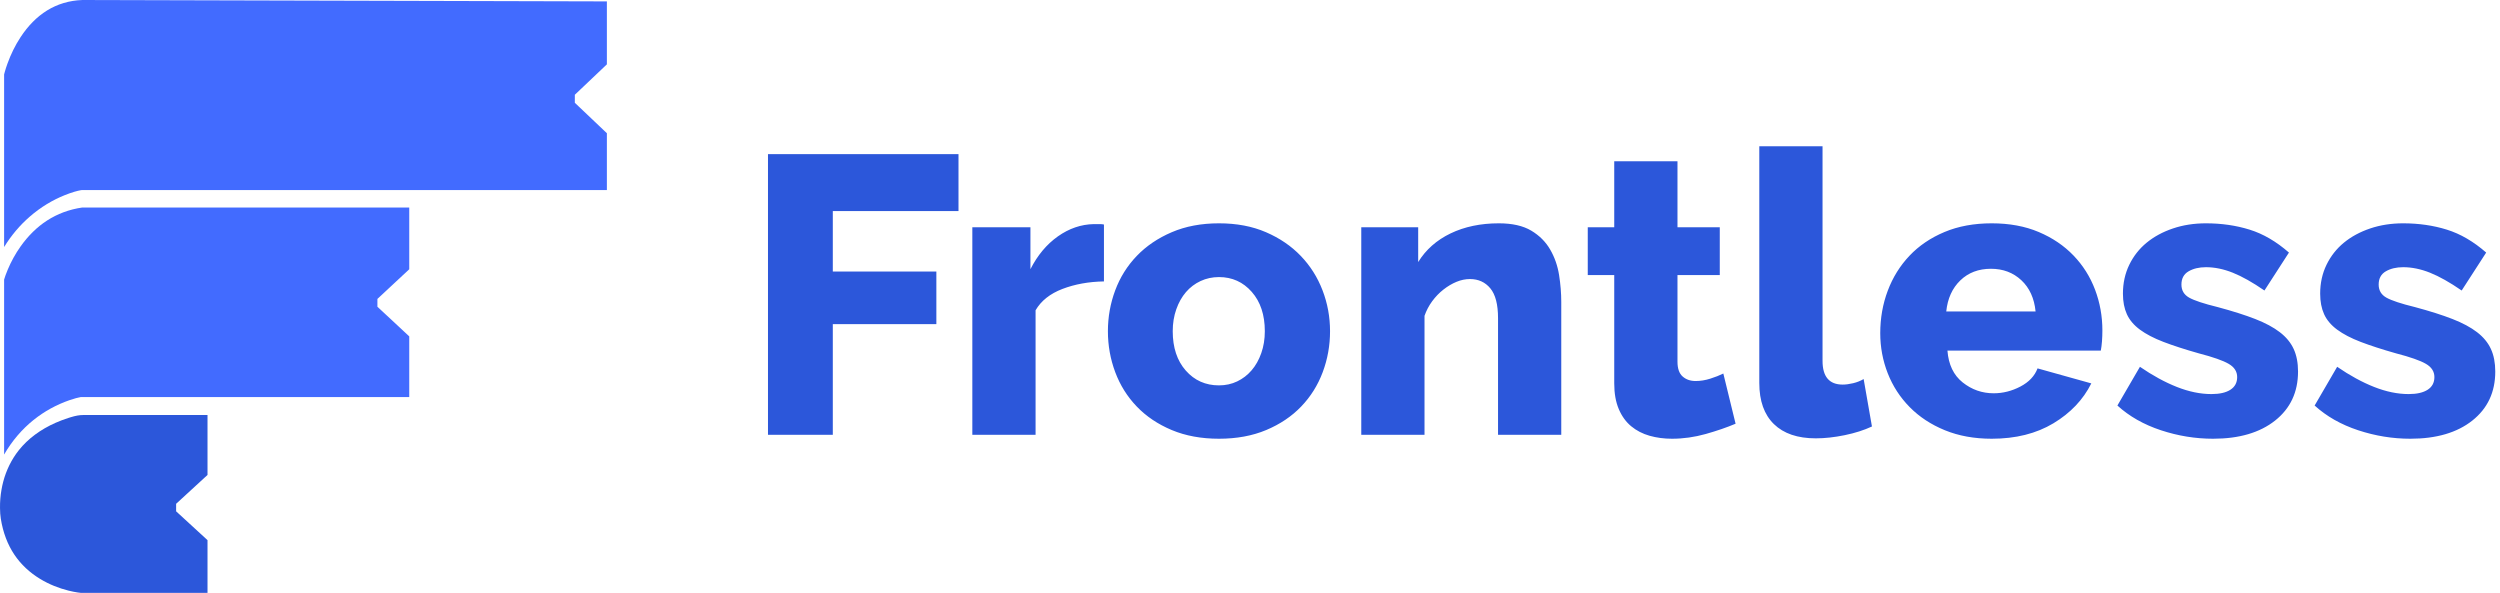 <?xml version="1.0" encoding="UTF-8"?>
<svg width="253px" height="60px" viewBox="0 0 253 60" version="1.1" xmlns="http://www.w3.org/2000/svg" xmlns:xlink="http://www.w3.org/1999/xlink">
    <!-- Generator: Sketch 55.2 (78181) - https://sketchapp.com -->
    <title>Group 7</title>
    <desc>Created with Sketch.</desc>
    <g id="Page-1" stroke="none" stroke-width="1" fill="none" fill-rule="evenodd">
        <g id="Artboard-Copy-2" transform="translate(-103, -54)" fill-rule="nonzero">
            <g id="Group-2" transform="translate(103, 54)">
                <g id="Group-7">
                    <g id="Group">
                        <path d="M8.348,25 C5.633,24.901 3.577,23.517 2.08,21.237 C1.526,20.394 1.09,19.486 0.761,18.579 C0.645,18.261 0.552,17.968 0.479,17.706 C0.451,17.604 0.43,17.523 0.416,17.465 L0.416,-5.32907052e-15 C1.147,1.191 2.017,2.209 3.001,3.067 C4.127,4.048 5.333,4.76 6.542,5.246 C7.274,5.541 7.853,5.697 8.203,5.756 L8.315,5.765 L61.416,5.765 L61.416,11.518 L58.173,14.598 L58.173,15.41 L61.416,18.488 L61.416,24.858 L8.348,25 Z" id="Combined-Shape" fill="#426BFF" transform="translate(30.916, 12.5) scale(1, -1) translate(-30.916, -12.5) "></path>
                        <path d="M8.325,46 C5.639,45.608 3.597,44.19 2.094,42.076 C1.554,41.317 1.122,40.518 0.789,39.727 C0.605,39.292 0.485,38.944 0.416,38.705 L0.416,21 C2.063,23.842 4.435,25.596 7.035,26.504 L7.063,26.511 C7.544,26.678 7.9,26.767 8.114,26.804 L8.172,26.814 L41.416,26.814 L41.416,32.958 L38.194,35.958 L38.194,36.75 L41.416,39.751 L41.416,46 L8.325,46 Z" id="Combined-Shape" fill="#426BFF" transform="translate(20.916, 33.5) scale(1, -1) translate(-20.916, -33.5) "></path>
                        <path d="M21,60 L9.137,60 C9.078,60 9.032,60 8.924,59.999 C8.703,59.998 8.604,59.998 8.478,60 L8.426,60 C8.035,60 7.651,59.929 7.146,59.774 C7.124,59.767 7.114,59.764 7.101,59.76 C7.053,59.745 7.004,59.729 6.914,59.701 C6.459,59.554 6.027,59.391 5.62,59.211 C4.107,58.543 2.83,57.603 1.903,56.436 C1.171,55.514 0.634,54.424 0.325,53.248 C0.254,52.977 0.197,52.712 0.153,52.453 C0.044,51.844 -0.006,51.222 0.001,50.589 C0.006,50.176 0.03,49.831 0.081,49.513 C0.533,46.664 1.955,44.693 4.06,43.414 C4.97,42.861 5.95,42.476 6.93,42.23 C7.273,42.144 7.59,42.082 7.872,42.04 C8.037,42.016 8.15,42.004 8.203,42 L21,42.002 L21,47.338 L17.824,50.254 L17.824,51.017 L21,53.935 L21,60 Z" id="Combined-Shape" fill="#2C57DA" transform="translate(10.5, 51) scale(1, -1) translate(-10.5, -51) "></path>
                    </g>
                    <path d="M77.72,44 L77.72,15.6 L97,15.6 L97,21.36 L84.28,21.36 L84.28,27.48 L94.76,27.48 L94.76,32.8 L84.28,32.8 L84.28,44 L77.72,44 Z M111.72,28.48 C110.173,28.507 108.774,28.76 107.52,29.24 C106.267,29.72 105.36,30.44 104.8,31.4 L104.8,44 L98.4,44 L98.4,23 L104.28,23 L104.28,27.24 C105,25.827 105.927,24.72 107.06,23.92 C108.194,23.12 109.4,22.707 110.68,22.68 L111.32,22.68 C111.454,22.68 111.587,22.693 111.72,22.72 L111.72,28.48 Z M123.36,44.4 C121.574,44.4 119.98,44.107 118.58,43.52 C117.18,42.933 116,42.14 115.04,41.14 C114.08,40.14 113.354,38.98 112.86,37.66 C112.367,36.34 112.12,34.96 112.12,33.52 C112.12,32.08 112.367,30.7 112.86,29.38 C113.354,28.06 114.08,26.9 115.04,25.9 C116,24.9 117.18,24.1 118.58,23.5 C119.98,22.9 121.574,22.6 123.36,22.6 C125.147,22.6 126.734,22.9 128.12,23.5 C129.507,24.1 130.68,24.9 131.64,25.9 C132.6,26.9 133.334,28.06 133.84,29.38 C134.347,30.7 134.6,32.08 134.6,33.52 C134.6,34.96 134.354,36.34 133.86,37.66 C133.367,38.98 132.64,40.14 131.68,41.14 C130.72,42.14 129.54,42.933 128.14,43.52 C126.74,44.107 125.147,44.4 123.36,44.4 Z M118.68,33.52 C118.68,35.173 119.12,36.5 120,37.5 C120.88,38.5 122,39 123.36,39 C124.027,39 124.64,38.867 125.2,38.6 C125.76,38.333 126.247,37.96 126.66,37.48 C127.074,37 127.4,36.42 127.64,35.74 C127.88,35.06 128,34.32 128,33.52 C128,31.867 127.56,30.54 126.68,29.54 C125.8,28.54 124.694,28.04 123.36,28.04 C122.694,28.04 122.074,28.173 121.5,28.44 C120.927,28.707 120.434,29.08 120.02,29.56 C119.607,30.04 119.28,30.62 119.04,31.3 C118.8,31.98 118.68,32.72 118.68,33.52 Z M158,44 L151.601,44 L151.601,32.2 C151.601,30.813 151.341,29.807 150.821,29.18 C150.3,28.553 149.614,28.24 148.761,28.24 C148.307,28.24 147.854,28.333 147.4,28.52 C146.947,28.707 146.507,28.967 146.081,29.3 C145.654,29.633 145.274,30.027 144.94,30.48 C144.607,30.933 144.347,31.427 144.161,31.96 L144.161,44 L137.761,44 L137.761,23 L143.52,23 L143.52,26.52 C144.294,25.267 145.387,24.3 146.8,23.62 C148.214,22.94 149.84,22.6 151.68,22.6 C153.041,22.6 154.134,22.847 154.96,23.34 C155.787,23.833 156.427,24.473 156.881,25.26 C157.334,26.047 157.634,26.907 157.78,27.84 C157.927,28.773 158,29.68 158,30.56 L158,44 Z M175.641,42.88 C174.761,43.253 173.754,43.6 172.621,43.92 C171.487,44.24 170.347,44.4 169.201,44.4 C168.401,44.4 167.647,44.3 166.941,44.1 C166.234,43.9 165.614,43.58 165.081,43.14 C164.547,42.7 164.127,42.12 163.821,41.4 C163.514,40.68 163.361,39.813 163.361,38.8 L163.361,27.84 L160.681,27.84 L160.681,23 L163.361,23 L163.361,16.32 L169.761,16.32 L169.761,23 L174.041,23 L174.041,27.84 L169.761,27.84 L169.761,36.6 C169.761,37.293 169.934,37.793 170.281,38.1 C170.627,38.407 171.067,38.56 171.601,38.56 C172.081,38.56 172.574,38.48 173.081,38.32 C173.587,38.16 174.027,37.987 174.401,37.8 L175.641,42.88 Z M178.041,14.8 L184.441,14.8 L184.441,36.52 C184.441,38.12 185.121,38.92 186.481,38.92 C186.801,38.92 187.154,38.873 187.541,38.78 C187.928,38.687 188.281,38.547 188.601,38.36 L189.441,43.16 C188.641,43.533 187.721,43.827 186.681,44.04 C185.641,44.253 184.668,44.36 183.761,44.36 C181.921,44.36 180.508,43.88 179.521,42.92 C178.534,41.96 178.041,40.573 178.041,38.76 L178.041,14.8 Z M201.561,44.4 C199.801,44.4 198.221,44.113 196.821,43.54 C195.421,42.967 194.234,42.187 193.261,41.2 C192.288,40.213 191.548,39.073 191.041,37.78 C190.534,36.487 190.281,35.133 190.281,33.72 C190.281,32.2 190.534,30.767 191.041,29.42 C191.548,28.073 192.281,26.893 193.241,25.88 C194.201,24.867 195.381,24.067 196.781,23.48 C198.181,22.893 199.774,22.6 201.561,22.6 C203.348,22.6 204.934,22.893 206.321,23.48 C207.708,24.067 208.881,24.86 209.841,25.86 C210.801,26.86 211.528,28.013 212.021,29.32 C212.514,30.627 212.761,32 212.761,33.44 C212.761,33.813 212.748,34.18 212.721,34.54 C212.694,34.9 212.654,35.213 212.601,35.48 L197.081,35.48 C197.188,36.893 197.701,37.967 198.621,38.7 C199.541,39.433 200.588,39.8 201.761,39.8 C202.694,39.8 203.594,39.573 204.461,39.12 C205.328,38.667 205.908,38.053 206.201,37.28 L211.641,38.8 C210.814,40.453 209.534,41.8 207.801,42.84 C206.068,43.88 203.988,44.4 201.561,44.4 Z M206.001,31.52 C205.868,30.187 205.388,29.133 204.561,28.36 C203.734,27.587 202.708,27.2 201.481,27.2 C200.228,27.2 199.194,27.593 198.381,28.38 C197.568,29.167 197.094,30.213 196.961,31.52 L206.001,31.52 Z M223.961,44.4 C222.174,44.4 220.415,44.113 218.681,43.54 C216.948,42.967 215.481,42.133 214.281,41.04 L216.561,37.12 C217.841,38 219.088,38.68 220.301,39.16 C221.515,39.64 222.681,39.88 223.801,39.88 C224.628,39.88 225.268,39.733 225.721,39.44 C226.175,39.147 226.401,38.72 226.401,38.16 C226.401,37.6 226.115,37.153 225.541,36.82 C224.968,36.487 223.961,36.133 222.521,35.76 C221.108,35.36 219.915,34.973 218.941,34.6 C217.968,34.227 217.175,33.813 216.561,33.36 C215.948,32.907 215.508,32.387 215.241,31.8 C214.974,31.213 214.841,30.52 214.841,29.72 C214.841,28.653 215.054,27.68 215.481,26.8 C215.908,25.92 216.494,25.173 217.241,24.56 C217.988,23.947 218.874,23.467 219.901,23.12 C220.928,22.773 222.041,22.6 223.241,22.6 C224.815,22.6 226.288,22.813 227.661,23.24 C229.035,23.667 230.361,24.44 231.641,25.56 L229.161,29.4 C227.961,28.573 226.895,27.973 225.961,27.6 C225.028,27.227 224.121,27.04 223.241,27.04 C222.548,27.04 221.961,27.18 221.481,27.46 C221.001,27.74 220.761,28.187 220.761,28.8 C220.761,29.387 221.021,29.827 221.541,30.12 C222.061,30.413 223.028,30.733 224.441,31.08 C225.935,31.48 227.194,31.88 228.221,32.28 C229.248,32.68 230.081,33.127 230.721,33.62 C231.361,34.113 231.828,34.68 232.121,35.32 C232.415,35.96 232.561,36.72 232.561,37.6 C232.561,39.68 231.788,41.333 230.241,42.56 C228.694,43.787 226.601,44.4 223.961,44.4 Z M243.921,44.4 C242.135,44.4 240.375,44.113 238.641,43.54 C236.908,42.967 235.441,42.133 234.241,41.04 L236.521,37.12 C237.801,38 239.048,38.68 240.261,39.16 C241.475,39.64 242.641,39.88 243.761,39.88 C244.588,39.88 245.228,39.733 245.681,39.44 C246.135,39.147 246.361,38.72 246.361,38.16 C246.361,37.6 246.075,37.153 245.501,36.82 C244.928,36.487 243.921,36.133 242.481,35.76 C241.068,35.36 239.875,34.973 238.901,34.6 C237.928,34.227 237.135,33.813 236.521,33.36 C235.908,32.907 235.468,32.387 235.201,31.8 C234.935,31.213 234.801,30.52 234.801,29.72 C234.801,28.653 235.015,27.68 235.441,26.8 C235.868,25.92 236.455,25.173 237.201,24.56 C237.948,23.947 238.835,23.467 239.861,23.12 C240.888,22.773 242.001,22.6 243.201,22.6 C244.775,22.6 246.248,22.813 247.621,23.24 C248.995,23.667 250.321,24.44 251.601,25.56 L249.121,29.4 C247.921,28.573 246.855,27.973 245.921,27.6 C244.988,27.227 244.081,27.04 243.201,27.04 C242.508,27.04 241.921,27.18 241.441,27.46 C240.961,27.74 240.721,28.187 240.721,28.8 C240.721,29.387 240.981,29.827 241.501,30.12 C242.021,30.413 242.988,30.733 244.401,31.08 C245.895,31.48 247.155,31.88 248.181,32.28 C249.208,32.68 250.041,33.127 250.681,33.62 C251.321,34.113 251.788,34.68 252.081,35.32 C252.375,35.96 252.521,36.72 252.521,37.6 C252.521,39.68 251.748,41.333 250.201,42.56 C248.655,43.787 246.561,44.4 243.921,44.4 Z" id="Frontless" fill="#2C57DA"></path>
                </g>
            </g>
        </g>
    </g>
</svg>